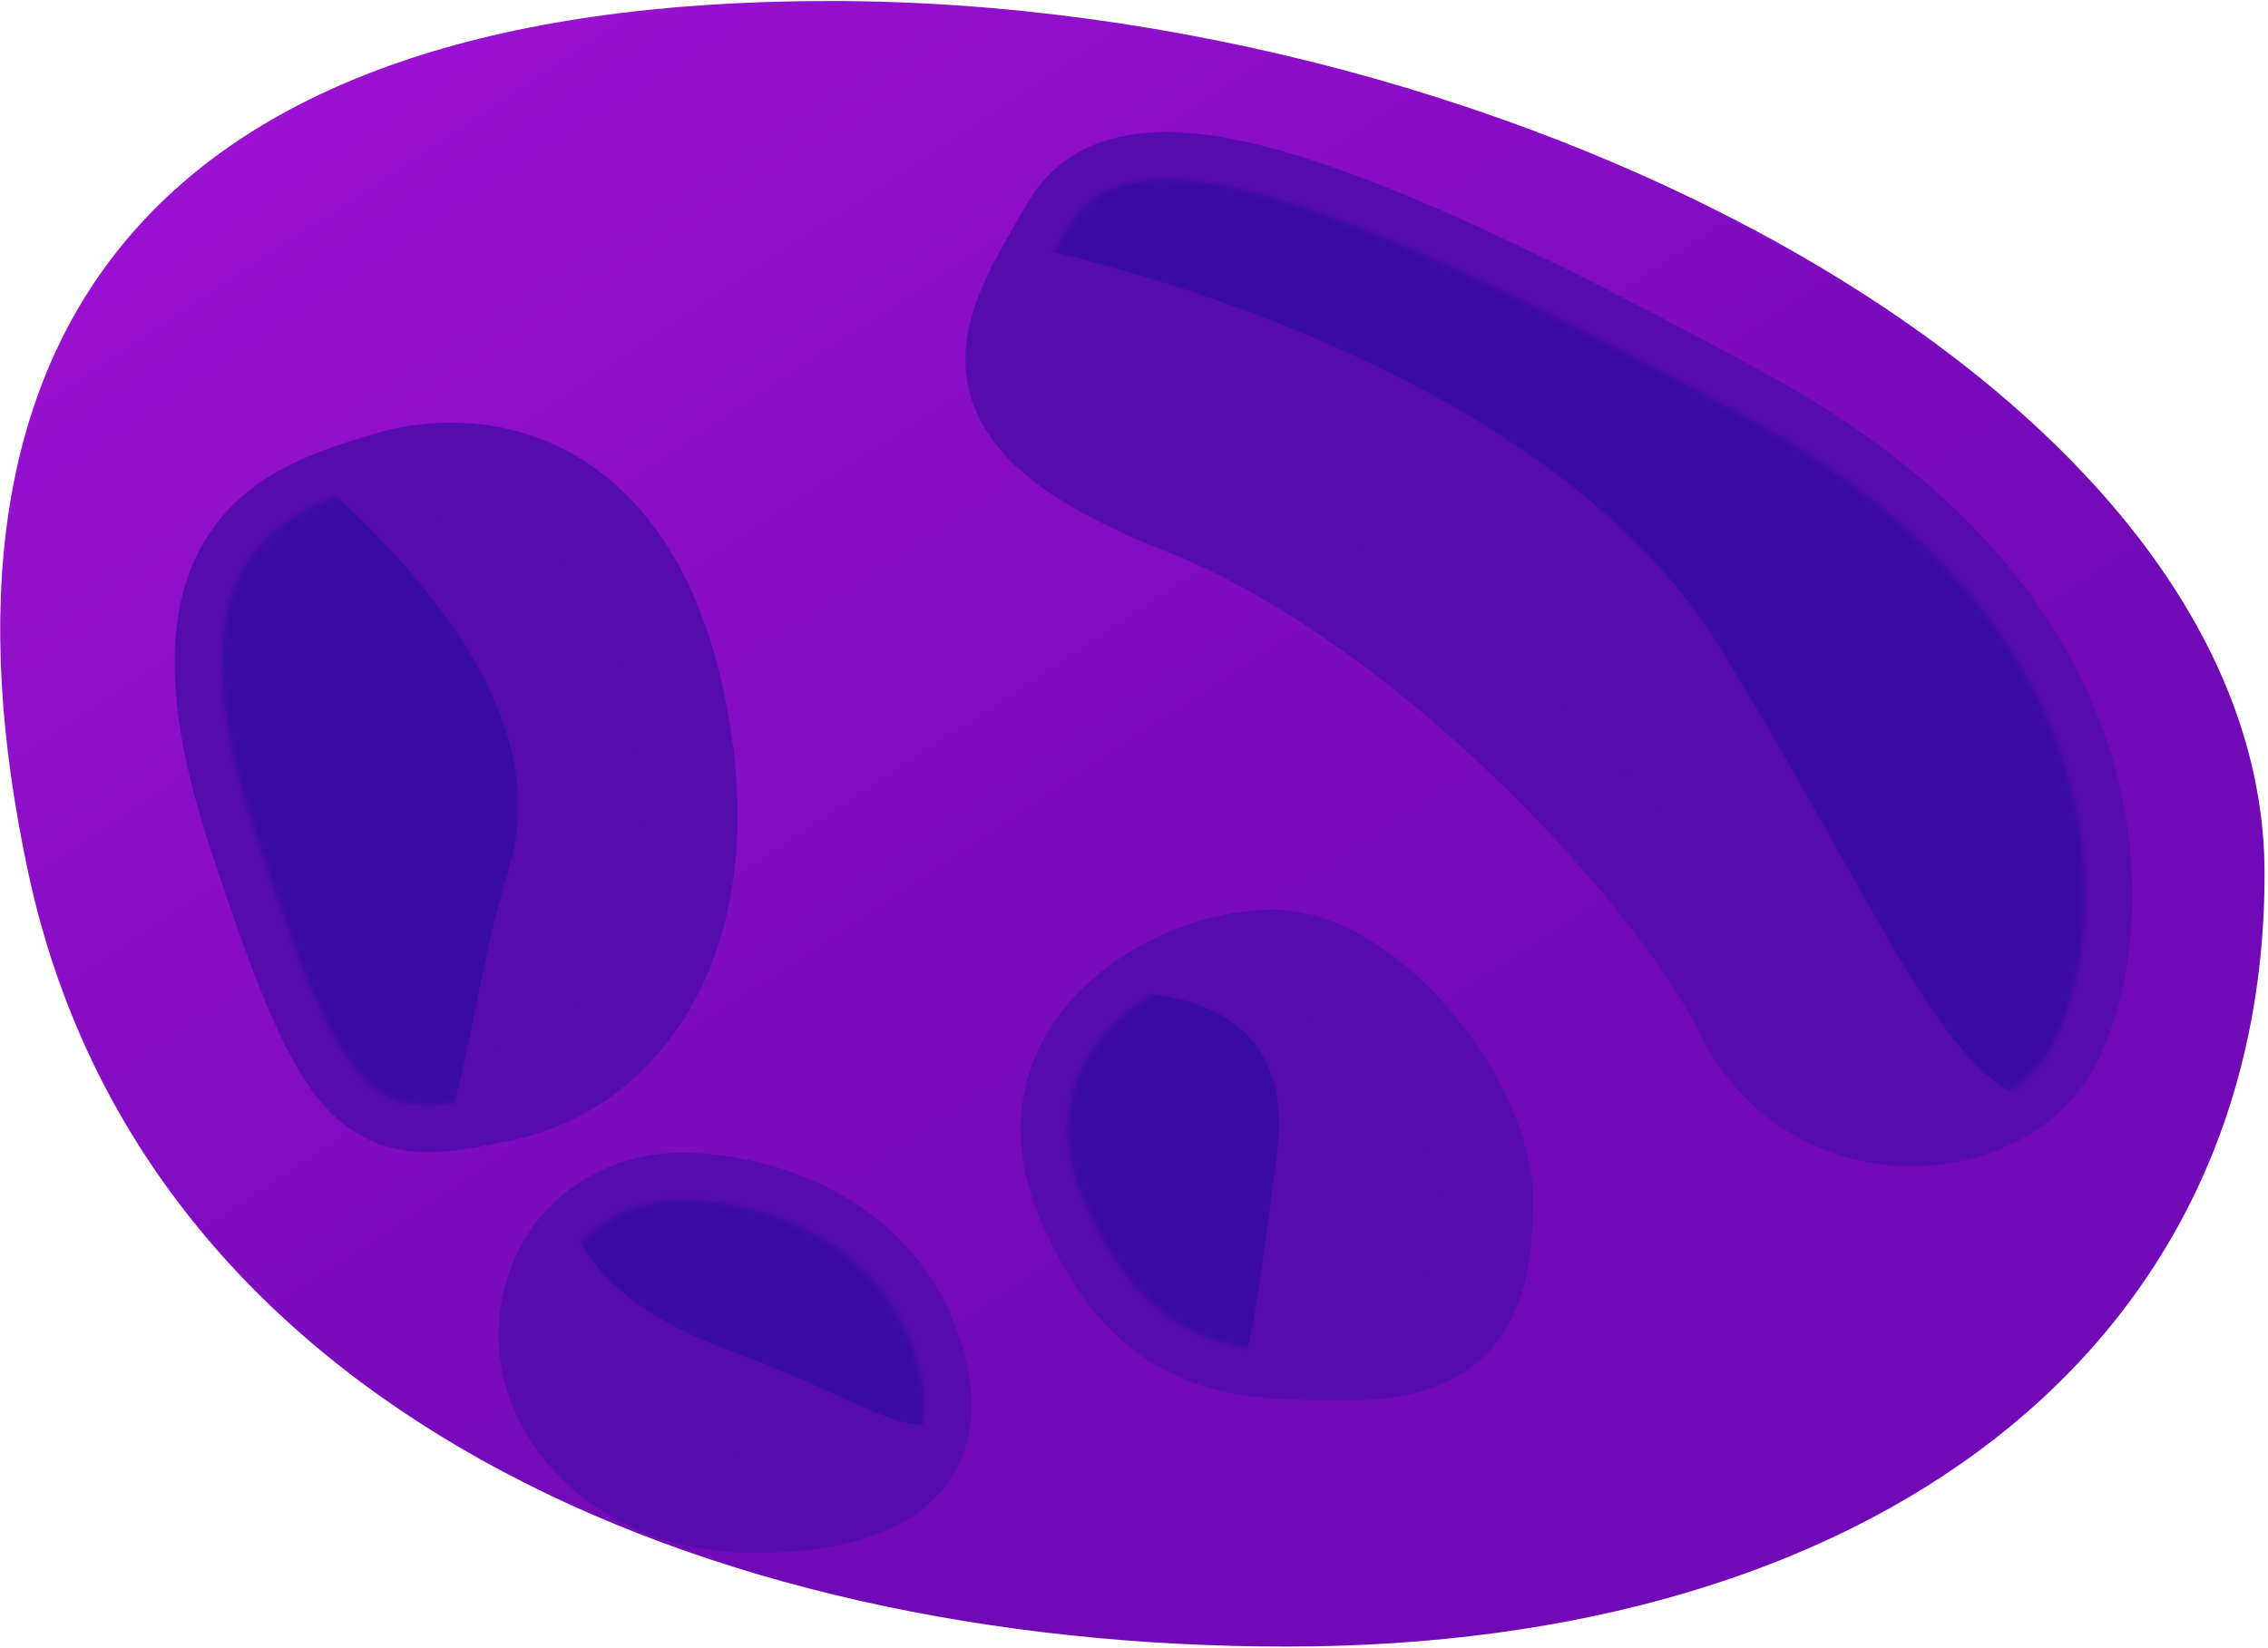 <?xml version="1.0" encoding="UTF-8"?>
<svg width="476px" height="346px" viewBox="0 0 476 346" version="1.1" xmlns="http://www.w3.org/2000/svg" xmlns:xlink="http://www.w3.org/1999/xlink">
    <!-- Generator: Sketch 58 (84663) - https://sketch.com -->
    <title>Astroid3</title>
    <desc>Created with Sketch.</desc>
    <defs>
        <linearGradient x1="-23.168%" y1="-0.485%" x2="50%" y2="76.418%" id="linearGradient-1">
            <stop stop-color="#AB15DC" offset="0%"></stop>
            <stop stop-color="#7209B7" offset="100%"></stop>
        </linearGradient>
        <path d="M58.408,2.032 C37.766,8.301 11.178,16.142 30.848,75.947 C50.517,135.752 55.66,136.64 82.676,130.877 C109.692,125.114 129.36,95.996 119.526,49.014 C109.692,2.032 79.05,-4.237 58.408,2.032 Z" id="path-2"></path>
        <path d="M42.995,1.42108547e-14 C22.437,1.42108547e-14 -10.216,18.969 3.535,50.993 C17.286,83.017 35.398,83.017 59.154,83.017 C82.91,83.017 87.814,71.068 87.814,50.993 C87.814,30.917 63.552,1.42108547e-14 42.995,1.42108547e-14 Z" id="path-4"></path>
        <path d="M30.154,0.52 C13.557,-0.246 0,11.47 0,28.958 C0,46.446 17.087,64.532 43.286,64.532 C69.484,64.532 85.074,55.832 77.279,32.526 C69.484,9.221 46.751,1.286 30.154,0.52 Z" id="path-6"></path>
        <path d="M12.454,10.322 C-0.135,32.419 -13.42,49.187 36.599,68.962 C86.618,88.736 139.046,145.015 153.93,175.007 C168.814,204.999 207.327,201.924 218.527,182.707 C229.728,163.49 239.58,96.291 153.93,49.641 C68.28,2.992 25.042,-11.775 12.454,10.322 Z" id="path-8"></path>
    </defs>
    <g id="Page-1" stroke="none" stroke-width="1" fill="none" fill-rule="evenodd">
        <g id="Astroid3" transform="translate(0.044, 0.21)">
            <path d="M5.92,183.146 C-18.181,71.196 30.021,0 174.191,0 C318.362,0 475.237,82.928 475.237,183.146 C475.237,283.364 392.509,345.444 269.956,345.444 C147.404,345.444 30.021,295.097 5.92,183.146 Z" id="Path-4" fill="url(#linearGradient-1)"></path>
            <g id="Group-20" transform="translate(22.648, 98.504)">
                <mask id="mask-3" fill="white">
                    <use xlink:href="#path-2"></use>
                </mask>
                <use id="Path-19" stroke="#560BAD" stroke-width="20" fill="#560BAD" xlink:href="#path-2"></use>
                <path d="M41.847,0 C77.443,31.069 91.538,58.894 84.133,83.476 C73.025,120.349 75.19,153.237 53.677,153.237 C32.164,153.237 0,47.615 0,42.585 C0,39.232 13.949,25.037 41.847,0 Z" id="Path-43" fill="#3A0CA3" mask="url(#mask-3)"></path>
            </g>
            <g id="Group-19" transform="translate(223.902, 200.749)">
                <mask id="mask-5" fill="white">
                    <use xlink:href="#path-4"></use>
                </mask>
                <use id="Path-21" stroke="#560BAD" stroke-width="20" fill="#560BAD" xlink:href="#path-4"></use>
                <path d="M6.956,7.315 C13.717,7.315 48.917,5.441 44.035,41.508 C39.153,77.576 37.355,100.217 25.727,100.217 C14.098,100.217 0.699,84.547 -5.317,50.993 C-11.332,17.438 0.195,7.315 6.956,7.315 Z" id="Path-45" fill="#3A0CA3" mask="url(#mask-5)"></path>
            </g>
            <g id="Group-18" transform="translate(114.592, 251.257)">
                <mask id="mask-7" fill="white">
                    <use xlink:href="#path-6"></use>
                </mask>
                <use id="Path-20" stroke="#560BAD" stroke-width="20" fill="#560BAD" xlink:href="#path-6"></use>
                <path d="M4.859,3.249 C8.187,15.57 19.783,25.323 39.646,32.508 C69.44,43.287 80.585,55.443 89.281,41.376 C97.978,27.308 98.985,-9 64.57,-9 C41.626,-9 21.722,-4.917 4.859,3.249 Z" id="Path-46" fill="#3A0CA3" mask="url(#mask-7)"></path>
            </g>
            <g id="Group-17" transform="translate(211.704, 37.259)">
                <mask id="mask-9" fill="white">
                    <use xlink:href="#path-8"></use>
                </mask>
                <use id="Path-22" stroke="#560BAD" stroke-width="20" fill="#560BAD" xlink:href="#path-8"></use>
                <path d="M0.866,13.565 C0.866,13.565 110.031,34.111 149.474,98.801 C188.918,163.49 199.41,199.195 225.792,194.408 C252.174,189.62 261.366,97.652 236.306,61.246 C211.246,24.839 143.934,-27 63.057,-27 C-17.82,-27 0.866,13.565 0.866,13.565 Z" id="Path-44" fill="#3A0CA3" mask="url(#mask-9)"></path>
            </g>
        </g>
    </g>
</svg>
